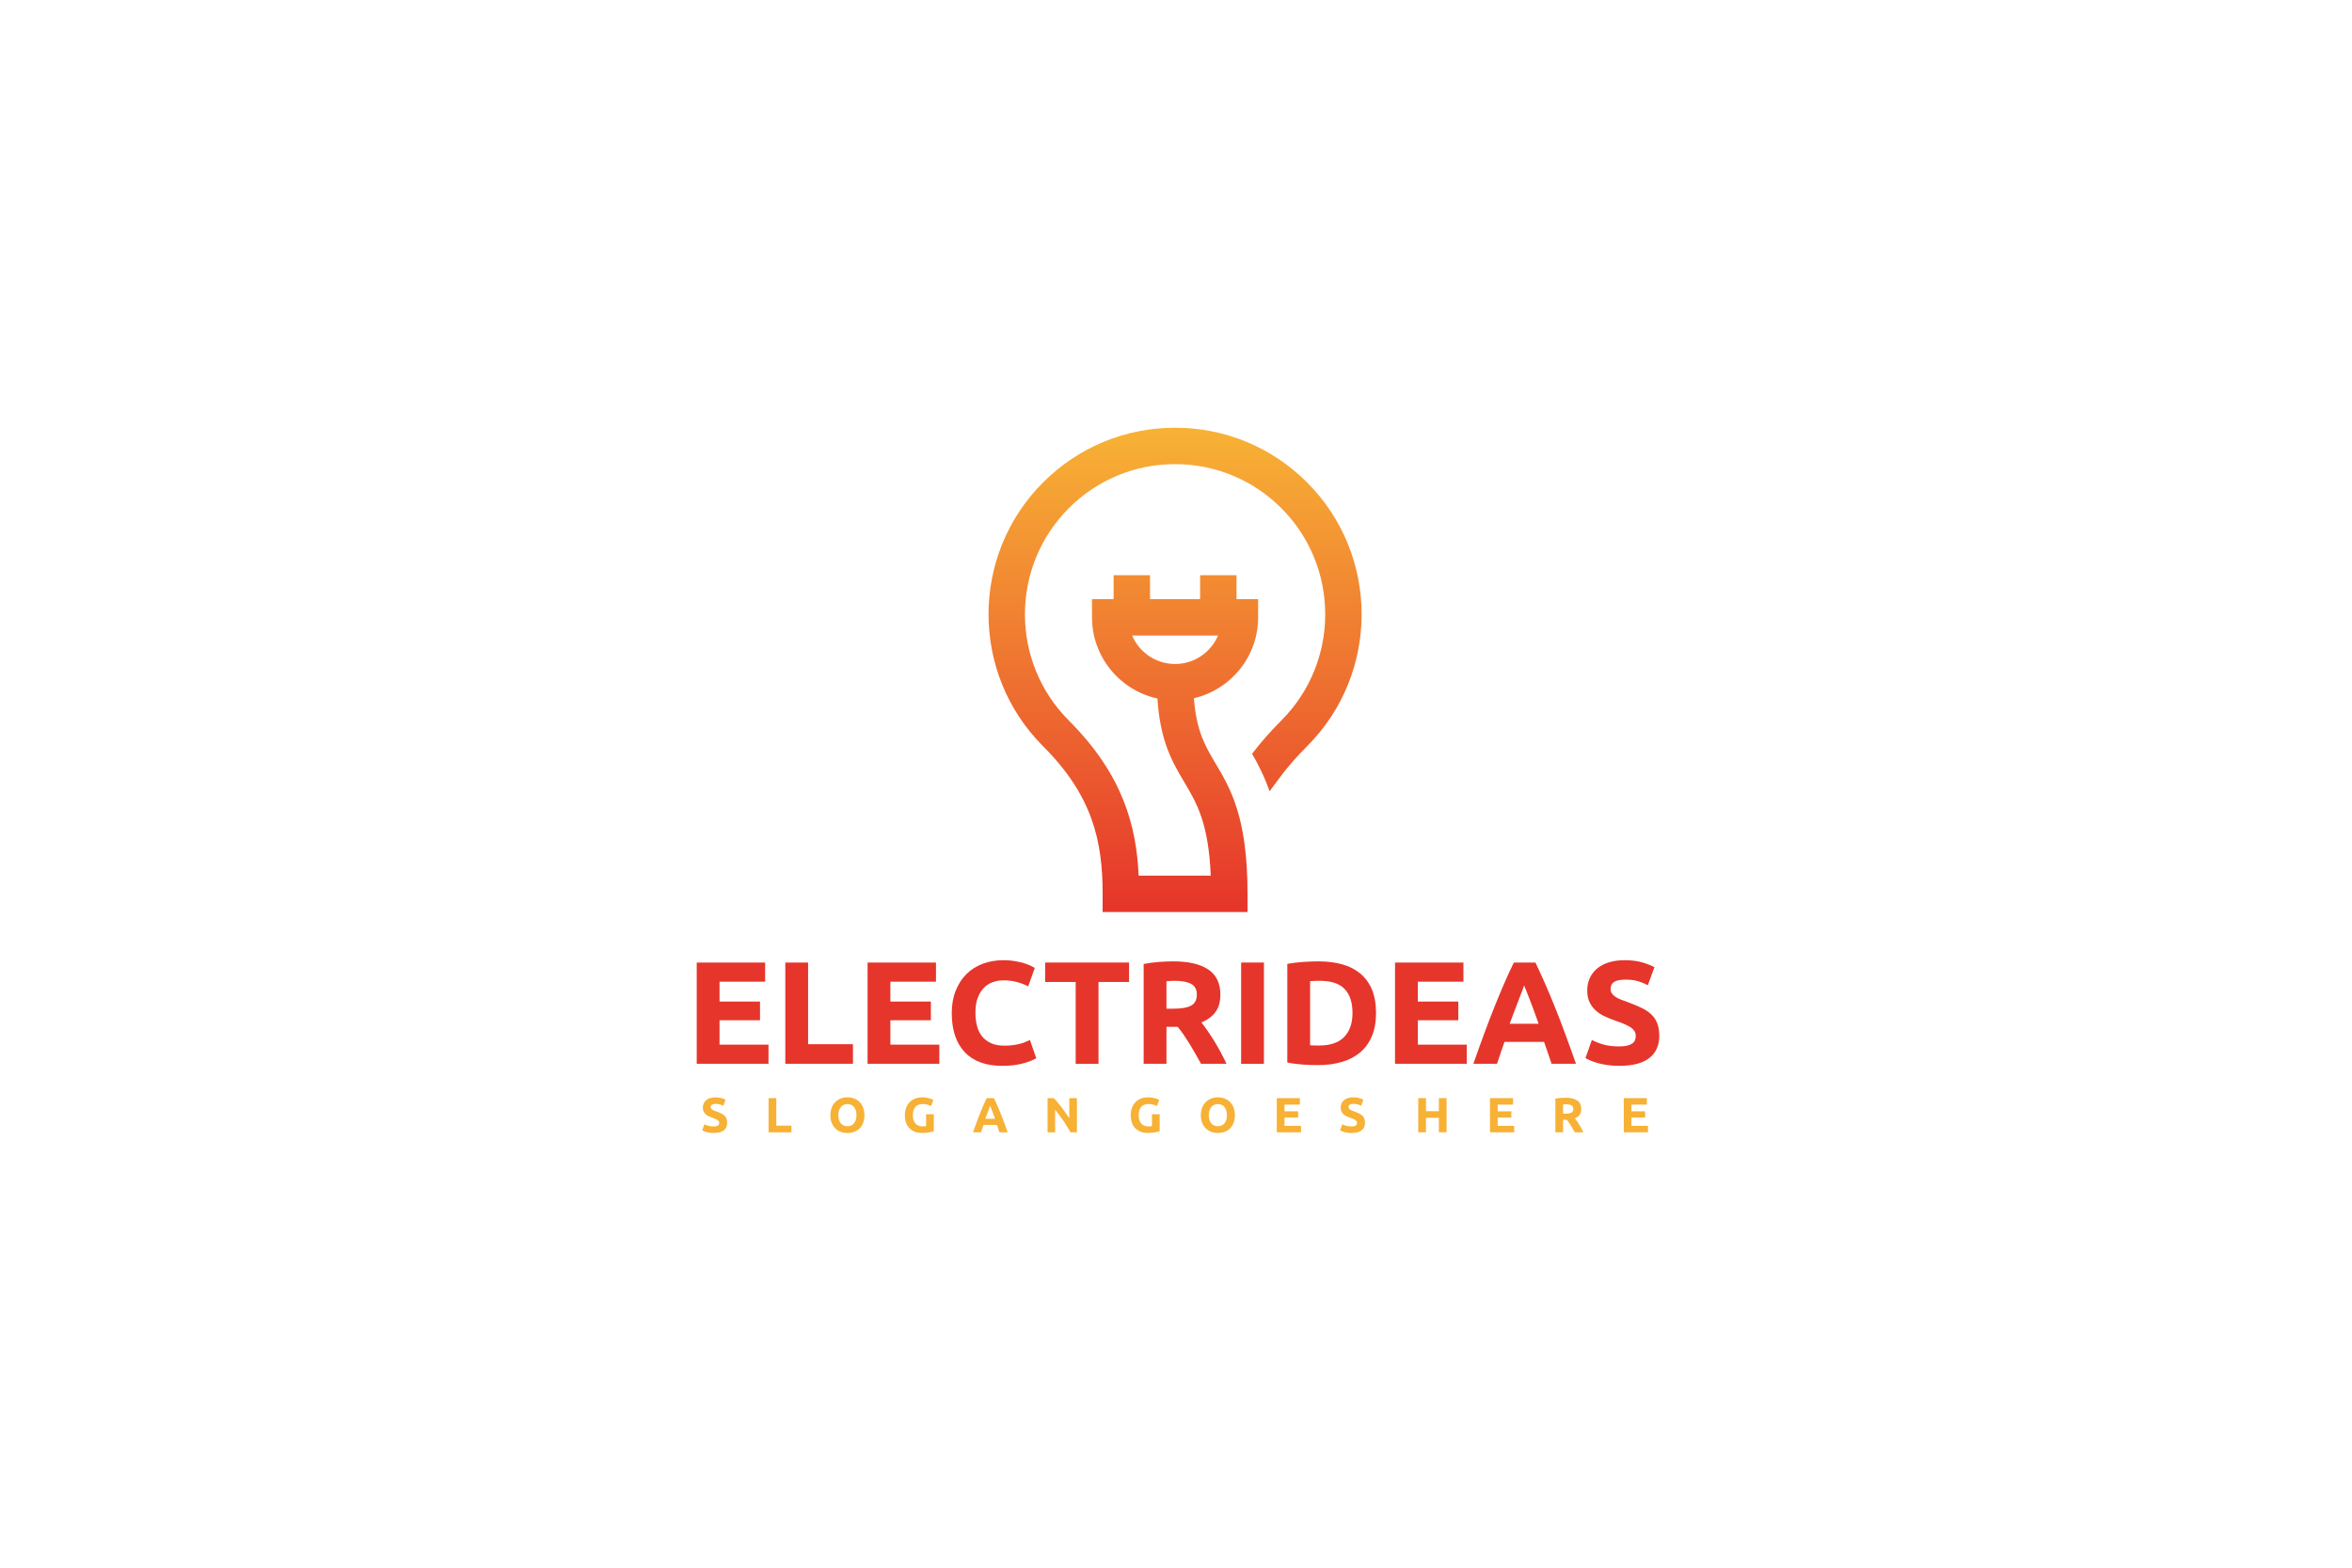 <?xml version="1.0" encoding="utf-8"?>
<!-- Generator: Adobe Illustrator 16.0.0, SVG Export Plug-In . SVG Version: 6.00 Build 0)  -->
<!DOCTYPE svg PUBLIC "-//W3C//DTD SVG 1.1//EN" "http://www.w3.org/Graphics/SVG/1.1/DTD/svg11.dtd">
<svg version="1.1" id="Layer_1" xmlns="http://www.w3.org/2000/svg" xmlns:xlink="http://www.w3.org/1999/xlink" x="0px" y="0px"
	 width="2340px" height="1560px" viewBox="0 0 2340 1560" enable-background="new 0 0 2340 1560" xml:space="preserve">
<g>
	<path fill="#F7B135" d="M710.051,1120.898c1.079,0,1.97-0.09,2.674-0.271c0.703-0.179,1.268-0.424,1.693-0.735
		s0.719-0.679,0.884-1.104c0.163-0.424,0.246-0.899,0.246-1.423c0-1.112-0.524-2.037-1.571-2.772
		c-1.047-0.735-2.846-1.53-5.398-2.38c-1.112-0.393-2.225-0.843-3.336-1.35c-1.113-0.508-2.111-1.145-2.994-1.914
		c-0.883-0.769-1.603-1.7-2.159-2.797c-0.558-1.096-0.834-2.429-0.834-4c0-1.57,0.294-2.984,0.883-4.244
		c0.589-1.259,1.423-2.331,2.502-3.214c1.08-0.883,2.388-1.562,3.926-2.037c1.537-0.474,3.271-0.712,5.201-0.712
		c2.29,0,4.27,0.246,5.938,0.736c1.667,0.491,3.042,1.031,4.122,1.619l-2.208,6.036c-0.949-0.49-2.004-0.923-3.165-1.3
		c-1.162-0.376-2.561-0.564-4.196-0.564c-1.832,0-3.149,0.254-3.95,0.76c-0.802,0.509-1.203,1.285-1.203,2.331
		c0,0.623,0.147,1.146,0.442,1.571c0.294,0.425,0.711,0.809,1.251,1.153c0.539,0.343,1.161,0.653,1.864,0.931
		c0.703,0.279,1.48,0.566,2.331,0.86c1.767,0.654,3.304,1.3,4.613,1.938c1.308,0.637,2.396,1.381,3.263,2.232
		c0.866,0.85,1.513,1.849,1.938,2.993c0.425,1.146,0.638,2.535,0.638,4.171c0,3.174-1.113,5.635-3.337,7.385
		c-2.225,1.75-5.578,2.626-10.059,2.626c-1.506,0-2.864-0.09-4.074-0.271c-1.21-0.18-2.282-0.4-3.214-0.662s-1.734-0.54-2.405-0.834
		c-0.671-0.295-1.235-0.572-1.693-0.835l2.159-6.084c1.014,0.556,2.265,1.055,3.754,1.496S707.892,1120.898,710.051,1120.898z"/>
	<path fill="#F7B135" d="M787.386,1120.162v6.575h-22.721v-34.006h7.655v27.431H787.386z"/>
	<path fill="#F7B135" d="M860.01,1109.71c0,2.911-0.434,5.472-1.301,7.68s-2.053,4.057-3.558,5.546
		c-1.505,1.488-3.296,2.607-5.373,3.36c-2.079,0.752-4.311,1.129-6.699,1.129c-2.323,0-4.514-0.377-6.575-1.129
		c-2.062-0.753-3.861-1.872-5.398-3.36c-1.538-1.489-2.748-3.338-3.631-5.546c-0.883-2.208-1.325-4.769-1.325-7.68
		s0.458-5.473,1.374-7.68c0.916-2.208,2.15-4.065,3.705-5.569c1.553-1.506,3.353-2.634,5.398-3.387
		c2.044-0.752,4.195-1.129,6.453-1.129c2.323,0,4.515,0.377,6.576,1.129c2.061,0.753,3.86,1.881,5.398,3.387
		c1.538,1.504,2.748,3.361,3.631,5.569C859.568,1104.237,860.01,1106.799,860.01,1109.71z M834.051,1109.71
		c0,1.669,0.204,3.173,0.613,4.515c0.409,1.341,0.997,2.495,1.767,3.459c0.769,0.966,1.709,1.71,2.821,2.233
		c1.112,0.524,2.388,0.785,3.828,0.785c1.406,0,2.675-0.261,3.803-0.785c1.128-0.523,2.077-1.268,2.846-2.233
		c0.769-0.964,1.357-2.118,1.767-3.459c0.408-1.342,0.613-2.846,0.613-4.515c0-1.668-0.205-3.181-0.613-4.54
		c-0.41-1.356-0.998-2.518-1.767-3.483c-0.769-0.964-1.718-1.709-2.846-2.232s-2.397-0.786-3.803-0.786
		c-1.44,0-2.716,0.27-3.828,0.811c-1.112,0.539-2.053,1.292-2.821,2.257c-0.77,0.966-1.358,2.127-1.767,3.483
		C834.255,1106.577,834.051,1108.074,834.051,1109.71z"/>
	<path fill="#F7B135" d="M918.306,1098.619c-3.566,0-6.142,0.99-7.729,2.969c-1.588,1.979-2.38,4.687-2.38,8.122
		c0,1.669,0.196,3.182,0.589,4.538c0.393,1.359,0.981,2.527,1.767,3.51c0.786,0.981,1.767,1.742,2.945,2.281
		c1.177,0.54,2.551,0.811,4.122,0.811c0.85,0,1.578-0.018,2.184-0.05c0.605-0.032,1.136-0.098,1.595-0.196v-11.826h7.655v16.832
		c-0.916,0.359-2.388,0.744-4.416,1.152c-2.029,0.409-4.532,0.614-7.508,0.614c-2.552,0-4.867-0.393-6.943-1.179
		c-2.078-0.785-3.852-1.93-5.325-3.436c-1.472-1.504-2.609-3.353-3.41-5.543c-0.802-2.191-1.203-4.694-1.203-7.509
		c0-2.847,0.442-5.365,1.325-7.558c0.884-2.191,2.094-4.049,3.631-5.57c1.538-1.52,3.345-2.674,5.422-3.458
		c2.077-0.786,4.294-1.179,6.65-1.179c1.602,0,3.05,0.107,4.342,0.318c1.292,0.215,2.405,0.459,3.337,0.737s1.701,0.564,2.307,0.858
		c0.605,0.295,1.039,0.524,1.3,0.688l-2.208,6.134c-1.047-0.556-2.25-1.038-3.607-1.448
		C921.389,1098.824,919.908,1098.619,918.306,1098.619z"/>
	<path fill="#F7B135" d="M994.313,1126.737c-0.379-1.181-0.786-2.396-1.221-3.641c-0.436-1.244-0.87-2.485-1.301-3.72h-13.281
		c-0.43,1.241-0.861,2.484-1.292,3.729c-0.432,1.247-0.833,2.458-1.206,3.631h-7.949c1.28-3.664,2.493-7.049,3.642-10.157
		c1.148-3.107,2.272-6.035,3.372-8.784c1.1-2.748,2.183-5.356,3.249-7.826s2.174-4.883,3.323-7.238h7.256
		c1.117,2.355,2.219,4.769,3.304,7.238c1.084,2.47,2.177,5.078,3.278,7.826c1.101,2.749,2.227,5.677,3.377,8.784
		c1.149,3.108,2.366,6.493,3.648,10.157H994.313z M985.115,1100.436c-0.17,0.494-0.42,1.167-0.75,2.016
		c-0.329,0.851-0.703,1.832-1.124,2.946c-0.42,1.114-0.89,2.342-1.409,3.68c-0.519,1.34-1.046,2.744-1.582,4.214h9.725
		c-0.521-1.474-1.024-2.883-1.512-4.227c-0.488-1.343-0.951-2.572-1.39-3.687c-0.439-1.114-0.824-2.096-1.156-2.946
		C985.586,1101.584,985.318,1100.918,985.115,1100.436z"/>
	<path fill="#F7B135" d="M1065.027,1126.737c-2.192-3.893-4.563-7.736-7.115-11.532c-2.552-3.794-5.268-7.376-8.146-10.746v22.278
		h-7.558v-34.006h6.232c1.08,1.08,2.273,2.404,3.582,3.974c1.309,1.571,2.642,3.248,4,5.03c1.357,1.784,2.706,3.632,4.048,5.545
		c1.34,1.914,2.6,3.754,3.778,5.521v-20.07h7.606v34.006H1065.027z"/>
	<path fill="#F7B135" d="M1143,1098.619c-3.566,0-6.143,0.99-7.729,2.969c-1.588,1.979-2.38,4.687-2.38,8.122
		c0,1.669,0.196,3.182,0.589,4.538c0.393,1.359,0.981,2.527,1.767,3.51c0.786,0.981,1.767,1.742,2.945,2.281
		c1.177,0.54,2.551,0.811,4.122,0.811c0.85,0,1.578-0.018,2.184-0.05c0.605-0.032,1.136-0.098,1.595-0.196v-11.826h7.655v16.832
		c-0.916,0.359-2.388,0.744-4.416,1.152c-2.029,0.409-4.532,0.614-7.508,0.614c-2.552,0-4.867-0.393-6.944-1.179
		c-2.078-0.785-3.852-1.93-5.324-3.436c-1.472-1.504-2.609-3.353-3.41-5.543c-0.802-2.191-1.203-4.694-1.203-7.509
		c0-2.847,0.442-5.365,1.325-7.558c0.884-2.191,2.094-4.049,3.631-5.57c1.538-1.52,3.345-2.674,5.422-3.458
		c2.077-0.786,4.294-1.179,6.65-1.179c1.602,0,3.05,0.107,4.342,0.318c1.292,0.215,2.405,0.459,3.337,0.737
		c0.932,0.278,1.701,0.564,2.307,0.858c0.604,0.295,1.038,0.524,1.3,0.688l-2.208,6.134c-1.047-0.556-2.25-1.038-3.606-1.448
		C1146.083,1098.824,1144.602,1098.619,1143,1098.619z"/>
	<path fill="#F7B135" d="M1228.58,1109.71c0,2.911-0.435,5.472-1.302,7.68c-0.866,2.208-2.053,4.057-3.557,5.546
		c-1.506,1.488-3.297,2.607-5.374,3.36c-2.077,0.752-4.31,1.129-6.698,1.129c-2.322,0-4.514-0.377-6.575-1.129
		c-2.062-0.753-3.861-1.872-5.398-3.36c-1.538-1.489-2.748-3.338-3.631-5.546s-1.324-4.769-1.324-7.68s0.457-5.473,1.373-7.68
		c0.915-2.208,2.151-4.065,3.705-5.569c1.555-1.506,3.353-2.634,5.398-3.387c2.044-0.752,4.195-1.129,6.452-1.129
		c2.323,0,4.516,0.377,6.575,1.129c2.062,0.753,3.86,1.881,5.398,3.387c1.537,1.504,2.749,3.361,3.631,5.569
		C1228.139,1104.237,1228.58,1106.799,1228.58,1109.71z M1202.62,1109.71c0,1.669,0.204,3.173,0.614,4.515
		c0.408,1.341,0.997,2.495,1.766,3.459c0.769,0.966,1.71,1.71,2.822,2.233c1.112,0.524,2.388,0.785,3.827,0.785
		c1.407,0,2.675-0.261,3.805-0.785c1.128-0.523,2.077-1.268,2.845-2.233c0.77-0.964,1.357-2.118,1.768-3.459
		c0.408-1.342,0.613-2.846,0.613-4.515c0-1.668-0.205-3.181-0.613-4.54c-0.41-1.356-0.998-2.518-1.768-3.483
		c-0.768-0.964-1.717-1.709-2.845-2.232c-1.13-0.523-2.397-0.786-3.805-0.786c-1.439,0-2.715,0.27-3.827,0.811
		c-1.112,0.539-2.054,1.292-2.822,2.257c-0.769,0.966-1.357,2.127-1.766,3.483C1202.824,1106.577,1202.62,1108.074,1202.62,1109.71z
		"/>
	<path fill="#F7B135" d="M1270.287,1126.737v-34.006h22.966v6.428h-15.311v6.674h13.594v6.281h-13.594v8.195h16.439v6.428H1270.287z
		"/>
	<path fill="#F7B135" d="M1344.63,1120.898c1.08,0,1.97-0.09,2.674-0.271c0.703-0.179,1.268-0.424,1.693-0.735
		s0.72-0.679,0.883-1.104c0.164-0.424,0.245-0.899,0.245-1.423c0-1.112-0.522-2.037-1.569-2.772c-1.048-0.735-2.846-1.53-5.398-2.38
		c-1.112-0.393-2.224-0.843-3.337-1.35c-1.113-0.508-2.109-1.145-2.992-1.914c-0.885-0.769-1.604-1.7-2.16-2.797
		c-0.556-1.096-0.834-2.429-0.834-4c0-1.57,0.294-2.984,0.884-4.244c0.589-1.259,1.423-2.331,2.503-3.214
		c1.078-0.883,2.387-1.562,3.925-2.037c1.537-0.474,3.271-0.712,5.201-0.712c2.29,0,4.271,0.246,5.938,0.736
		c1.668,0.491,3.043,1.031,4.121,1.619l-2.207,6.036c-0.95-0.49-2.006-0.923-3.165-1.3c-1.162-0.376-2.561-0.564-4.196-0.564
		c-1.832,0-3.149,0.254-3.951,0.76c-0.801,0.509-1.201,1.285-1.201,2.331c0,0.623,0.147,1.146,0.441,1.571
		c0.295,0.425,0.712,0.809,1.252,1.153c0.54,0.343,1.16,0.653,1.864,0.931c0.702,0.279,1.479,0.566,2.331,0.86
		c1.767,0.654,3.304,1.3,4.612,1.938c1.309,0.637,2.396,1.381,3.263,2.232c0.867,0.85,1.515,1.849,1.938,2.993
		c0.426,1.146,0.639,2.535,0.639,4.171c0,3.174-1.113,5.635-3.337,7.385c-2.226,1.75-5.578,2.626-10.06,2.626
		c-1.506,0-2.862-0.09-4.072-0.271c-1.212-0.18-2.283-0.4-3.216-0.662c-0.932-0.262-1.734-0.54-2.404-0.834
		c-0.67-0.295-1.235-0.572-1.692-0.835l2.159-6.084c1.014,0.556,2.265,1.055,3.755,1.496
		C1340.646,1120.677,1342.47,1120.898,1344.63,1120.898z"/>
	<path fill="#F7B135" d="M1431.533,1092.731h7.655v34.006h-7.655v-14.427h-12.856v14.427h-7.655v-34.006h7.655v13.003h12.856
		V1092.731z"/>
	<path fill="#F7B135" d="M1482.37,1126.737v-34.006h22.966v6.428h-15.311v6.674h13.593v6.281h-13.593v8.195h16.438v6.428H1482.37z"
		/>
	<path fill="#F7B135" d="M1557.399,1092.338c5.103,0,9.013,0.907,11.728,2.725c2.716,1.815,4.073,4.637,4.073,8.464
		c0,2.389-0.549,4.327-1.645,5.815s-2.674,2.658-4.735,3.508c0.688,0.852,1.407,1.824,2.16,2.92
		c0.751,1.098,1.497,2.241,2.232,3.436s1.447,2.438,2.134,3.73c0.688,1.292,1.326,2.56,1.915,3.802h-8.559
		c-0.624-1.111-1.256-2.239-1.896-3.385s-1.296-2.259-1.971-3.337c-0.673-1.08-1.338-2.104-1.994-3.067
		c-0.656-0.966-1.313-1.841-1.971-2.626h-3.778v12.415h-7.655v-33.517c1.668-0.325,3.394-0.555,5.177-0.687
		C1554.396,1092.404,1555.992,1092.338,1557.399,1092.338z M1557.841,1098.865c-0.557,0-1.056,0.018-1.497,0.049
		c-0.441,0.032-0.858,0.065-1.251,0.099v9.225h2.159c2.879,0,4.938-0.36,6.183-1.08c1.243-0.718,1.864-1.945,1.864-3.68
		c0-1.668-0.63-2.854-1.889-3.559C1562.15,1099.217,1560.295,1098.865,1557.841,1098.865z"/>
	<path fill="#F7B135" d="M1615.497,1126.737v-34.006h22.966v6.428h-15.311v6.674h13.594v6.281h-13.594v8.195h16.439v6.428H1615.497z
		"/>
</g>
<g>
	<path fill="#E6352B" d="M693.18,1058.582V957.816h68.049v19.049h-45.367v19.775h40.278v18.611h-40.278v24.282h48.71v19.048H693.18z
		"/>
	<path fill="#E6352B" d="M848.615,1039.098v19.484h-67.322V957.816h22.683v81.281H848.615z"/>
	<path fill="#E6352B" d="M863.154,1058.582V957.816h68.049v19.049h-45.367v19.775h40.278v18.611h-40.278v24.282h48.71v19.048
		H863.154z"/>
	<path fill="#E6352B" d="M997.214,1060.617c-16.383,0-28.862-4.555-37.441-13.667c-8.58-9.111-12.869-22.052-12.869-38.823
		c0-8.336,1.309-15.776,3.926-22.319c2.617-6.544,6.202-12.069,10.759-16.576c4.556-4.508,9.983-7.925,16.286-10.252
		c6.3-2.325,13.134-3.488,20.502-3.488c4.264,0,8.143,0.315,11.632,0.944c3.49,0.631,6.543,1.358,9.16,2.182
		c2.618,0.824,4.798,1.672,6.543,2.544c1.745,0.872,3.003,1.553,3.781,2.035l-6.543,18.322c-3.103-1.647-6.713-3.055-10.832-4.217
		c-4.121-1.163-8.797-1.746-14.032-1.746c-3.489,0-6.907,0.583-10.251,1.746c-3.344,1.162-6.303,3.031-8.87,5.598
		c-2.57,2.57-4.63,5.889-6.18,9.96c-1.552,4.07-2.326,9.015-2.326,14.831c0,4.653,0.509,8.993,1.526,13.014
		c1.018,4.024,2.665,7.488,4.944,10.396c2.276,2.908,5.257,5.211,8.942,6.907c3.683,1.697,8.143,2.544,13.377,2.544
		c3.294,0,6.252-0.193,8.87-0.581c2.618-0.386,4.944-0.848,6.979-1.382c2.036-0.531,3.829-1.139,5.38-1.817
		c1.55-0.677,2.956-1.309,4.217-1.891l6.252,18.176c-3.199,1.939-7.707,3.686-13.523,5.234
		C1011.609,1059.841,1004.871,1060.617,997.214,1060.617z"/>
	<path fill="#E6352B" d="M1123.278,957.816v19.339h-30.389v81.427h-22.684v-81.427h-30.389v-19.339H1123.278z"/>
	<path fill="#E6352B" d="M1167.335,956.654c15.122,0,26.704,2.689,34.75,8.069c8.045,5.38,12.069,13.74,12.069,25.083
		c0,7.076-1.624,12.82-4.871,17.23c-3.248,4.41-7.925,7.876-14.032,10.396c2.036,2.521,4.167,5.403,6.398,8.65
		c2.229,3.248,4.436,6.641,6.615,10.178c2.182,3.54,4.29,7.223,6.325,11.051c2.036,3.831,3.927,7.587,5.671,11.27h-25.356
		c-1.851-3.294-3.725-6.639-5.621-10.032c-1.897-3.393-3.842-6.689-5.837-9.888c-1.994-3.199-3.967-6.229-5.911-9.088
		c-1.947-2.859-3.894-5.453-5.84-7.78h-11.195v36.788h-22.683v-99.311c4.944-0.968,10.056-1.647,15.34-2.036
		C1158.44,956.85,1163.166,956.654,1167.335,956.654z M1168.644,975.993c-1.649,0-3.126,0.05-4.435,0.146
		c-1.309,0.097-2.545,0.194-3.708,0.29v27.337h6.398c8.529,0,14.635-1.065,18.321-3.2c3.683-2.131,5.525-5.766,5.525-10.905
		c0-4.943-1.868-8.456-5.598-10.542C1181.414,977.035,1175.913,975.993,1168.644,975.993z"/>
	<path fill="#E6352B" d="M1234.801,957.816h22.684v100.766h-22.684V957.816z"/>
	<path fill="#E6352B" d="M1369.009,1008.127c0,8.725-1.358,16.336-4.071,22.828c-2.716,6.495-6.568,11.875-11.56,16.141
		c-4.994,4.267-11.076,7.465-18.249,9.597c-7.174,2.131-15.219,3.198-24.137,3.198c-4.071,0-8.821-0.17-14.249-0.509
		c-5.43-0.341-10.76-1.041-15.995-2.108v-98.148c5.235-0.967,10.688-1.621,16.357-1.963c5.672-0.338,10.543-0.508,14.613-0.508
		c8.627,0,16.453,0.97,23.483,2.908c7.026,1.939,13.062,4.992,18.103,9.159c5.04,4.17,8.917,9.503,11.633,15.995
		C1367.65,991.212,1369.009,999.016,1369.009,1008.127z M1303.432,1040.116c1.065,0.097,2.301,0.17,3.708,0.217
		c1.404,0.05,3.075,0.073,5.017,0.073c11.341,0,19.749-2.857,25.227-8.578c5.476-5.719,8.216-13.618,8.216-23.701
		c0-10.564-2.617-18.563-7.853-23.992c-5.234-5.428-13.521-8.142-24.862-8.142c-1.554,0-3.151,0.024-4.8,0.072
		c-1.648,0.05-3.199,0.17-4.652,0.363V1040.116z"/>
	<path fill="#E6352B" d="M1387.91,1058.582V957.816h68.049v19.049h-45.366v19.775h40.277v18.611h-40.277v24.282h48.712v19.048
		H1387.91z"/>
	<path fill="#E6352B" d="M1543.625,1058.582c-1.123-3.501-2.327-7.098-3.617-10.786c-1.29-3.69-2.576-7.367-3.855-11.024h-39.354
		c-1.271,3.676-2.549,7.358-3.826,11.053c-1.279,3.693-2.47,7.282-3.571,10.758h-23.555c3.791-10.855,7.388-20.889,10.792-30.098
		c3.402-9.209,6.73-17.885,9.989-26.029c3.257-8.142,6.465-15.87,9.626-23.191c3.16-7.317,6.442-14.467,9.847-21.447h21.502
		c3.31,6.98,6.572,14.13,9.786,21.447c3.213,7.321,6.452,15.05,9.716,23.191c3.262,8.145,6.598,16.82,10.005,26.029
		c3.408,9.209,7.012,19.242,10.811,30.098H1543.625z M1516.373,980.646c-0.507,1.463-1.248,3.455-2.223,5.973
		c-0.974,2.52-2.082,5.431-3.328,8.73c-1.244,3.302-2.637,6.937-4.176,10.906c-1.538,3.969-3.101,8.131-4.689,12.486h28.815
		c-1.543-4.369-3.035-8.545-4.479-12.524c-1.445-3.981-2.82-7.622-4.12-10.927c-1.301-3.301-2.442-6.21-3.424-8.727
		C1517.768,984.05,1516.975,982.077,1516.373,980.646z"/>
	<path fill="#E6352B" d="M1611.102,1041.279c3.2,0,5.84-0.267,7.926-0.801c2.082-0.531,3.755-1.258,5.016-2.181
		c1.26-0.92,2.131-2.011,2.618-3.271c0.482-1.259,0.727-2.664,0.727-4.217c0-3.294-1.553-6.034-4.653-8.216
		c-3.104-2.181-8.433-4.529-15.994-7.052c-3.297-1.163-6.594-2.494-9.888-3.999c-3.297-1.501-6.252-3.391-8.869-5.671
		c-2.617-2.275-4.751-5.038-6.398-8.288c-1.649-3.245-2.471-7.196-2.471-11.849c0-4.654,0.871-8.846,2.616-12.578
		c1.744-3.731,4.217-6.906,7.416-9.523c3.198-2.617,7.075-4.629,11.632-6.035c4.556-1.403,9.692-2.107,15.413-2.107
		c6.784,0,12.65,0.726,17.594,2.18s9.015,3.055,12.215,4.799l-6.544,17.884c-2.813-1.452-5.938-2.736-9.378-3.853
		c-3.443-1.112-7.587-1.673-12.433-1.673c-5.43,0-9.331,0.753-11.705,2.255c-2.377,1.504-3.563,3.806-3.563,6.906
		c0,1.843,0.436,3.395,1.309,4.652c0.873,1.262,2.108,2.4,3.708,3.417c1.599,1.019,3.44,1.941,5.525,2.763
		c2.083,0.826,4.385,1.673,6.907,2.546c5.233,1.939,9.789,3.853,13.668,5.742c3.875,1.892,7.099,4.098,9.669,6.617
		c2.567,2.521,4.482,5.477,5.742,8.869c1.26,3.395,1.892,7.514,1.892,12.359c0,9.403-3.297,16.699-9.888,21.883
		c-6.593,5.188-16.529,7.779-29.809,7.779c-4.459,0-8.482-0.269-12.067-0.8c-3.589-0.534-6.761-1.188-9.523-1.963
		s-5.14-1.6-7.126-2.471c-1.988-0.873-3.659-1.696-5.017-2.473l6.398-18.03c3.003,1.649,6.711,3.127,11.123,4.436
		C1599.3,1040.625,1604.705,1041.279,1611.102,1041.279z"/>
</g>
<linearGradient id="SVGID_1_" gradientUnits="userSpaceOnUse" x1="1169.079" y1="431.285" x2="1169.079" y2="905.65">
	<stop  offset="0" style="stop-color:#F7B135"/>
	<stop  offset="1" style="stop-color:#E6352B"/>
</linearGradient>
<path fill="url(#SVGID_1_)" d="M1300.374,480.015c-35.072-35.069-81.699-54.383-131.294-54.383
	c-49.596,0-96.223,19.314-131.296,54.383c-72.394,72.398-72.394,190.194,0,262.592c49.145,49.145,59.215,94.244,59.215,146.845
	v18.115h144.163v-18.115c0-76.123-16.893-104.59-31.793-129.704c-10.173-17.143-19.155-32.303-21.547-64.955
	c36.572-8.516,63.909-41.356,63.909-80.481v-18.114h-21.512v-23.777h-36.232v23.777h-49.814v-23.777h-36.231v23.777h-21.512v18.114
	c0,39.549,27.932,72.687,65.099,80.758c2.716,42.757,14.874,63.268,26.682,83.167c12.402,20.903,24.187,40.757,26.363,93.101
	h-71.728c-2.182-48.208-14.964-99.87-69.443-154.35c-58.27-58.271-58.27-153.082-0.001-211.352
	c28.229-28.228,65.759-43.773,105.678-43.773c39.918,0,77.45,15.545,105.676,43.773c58.271,58.27,58.271,153.081,0,211.352
	c-11.111,11.111-20.866,22.238-29.047,33.105c5.964,10.378,12.112,22.174,17.389,37.303l10.727-14.431
	c7.322-9.848,16.256-20.063,26.552-30.358C1372.77,670.209,1372.77,552.414,1300.374,480.015z M1126.339,632.427h85.48
	c-7.073,16.621-23.566,28.305-42.74,28.305S1133.413,649.048,1126.339,632.427z"/>
</svg>
